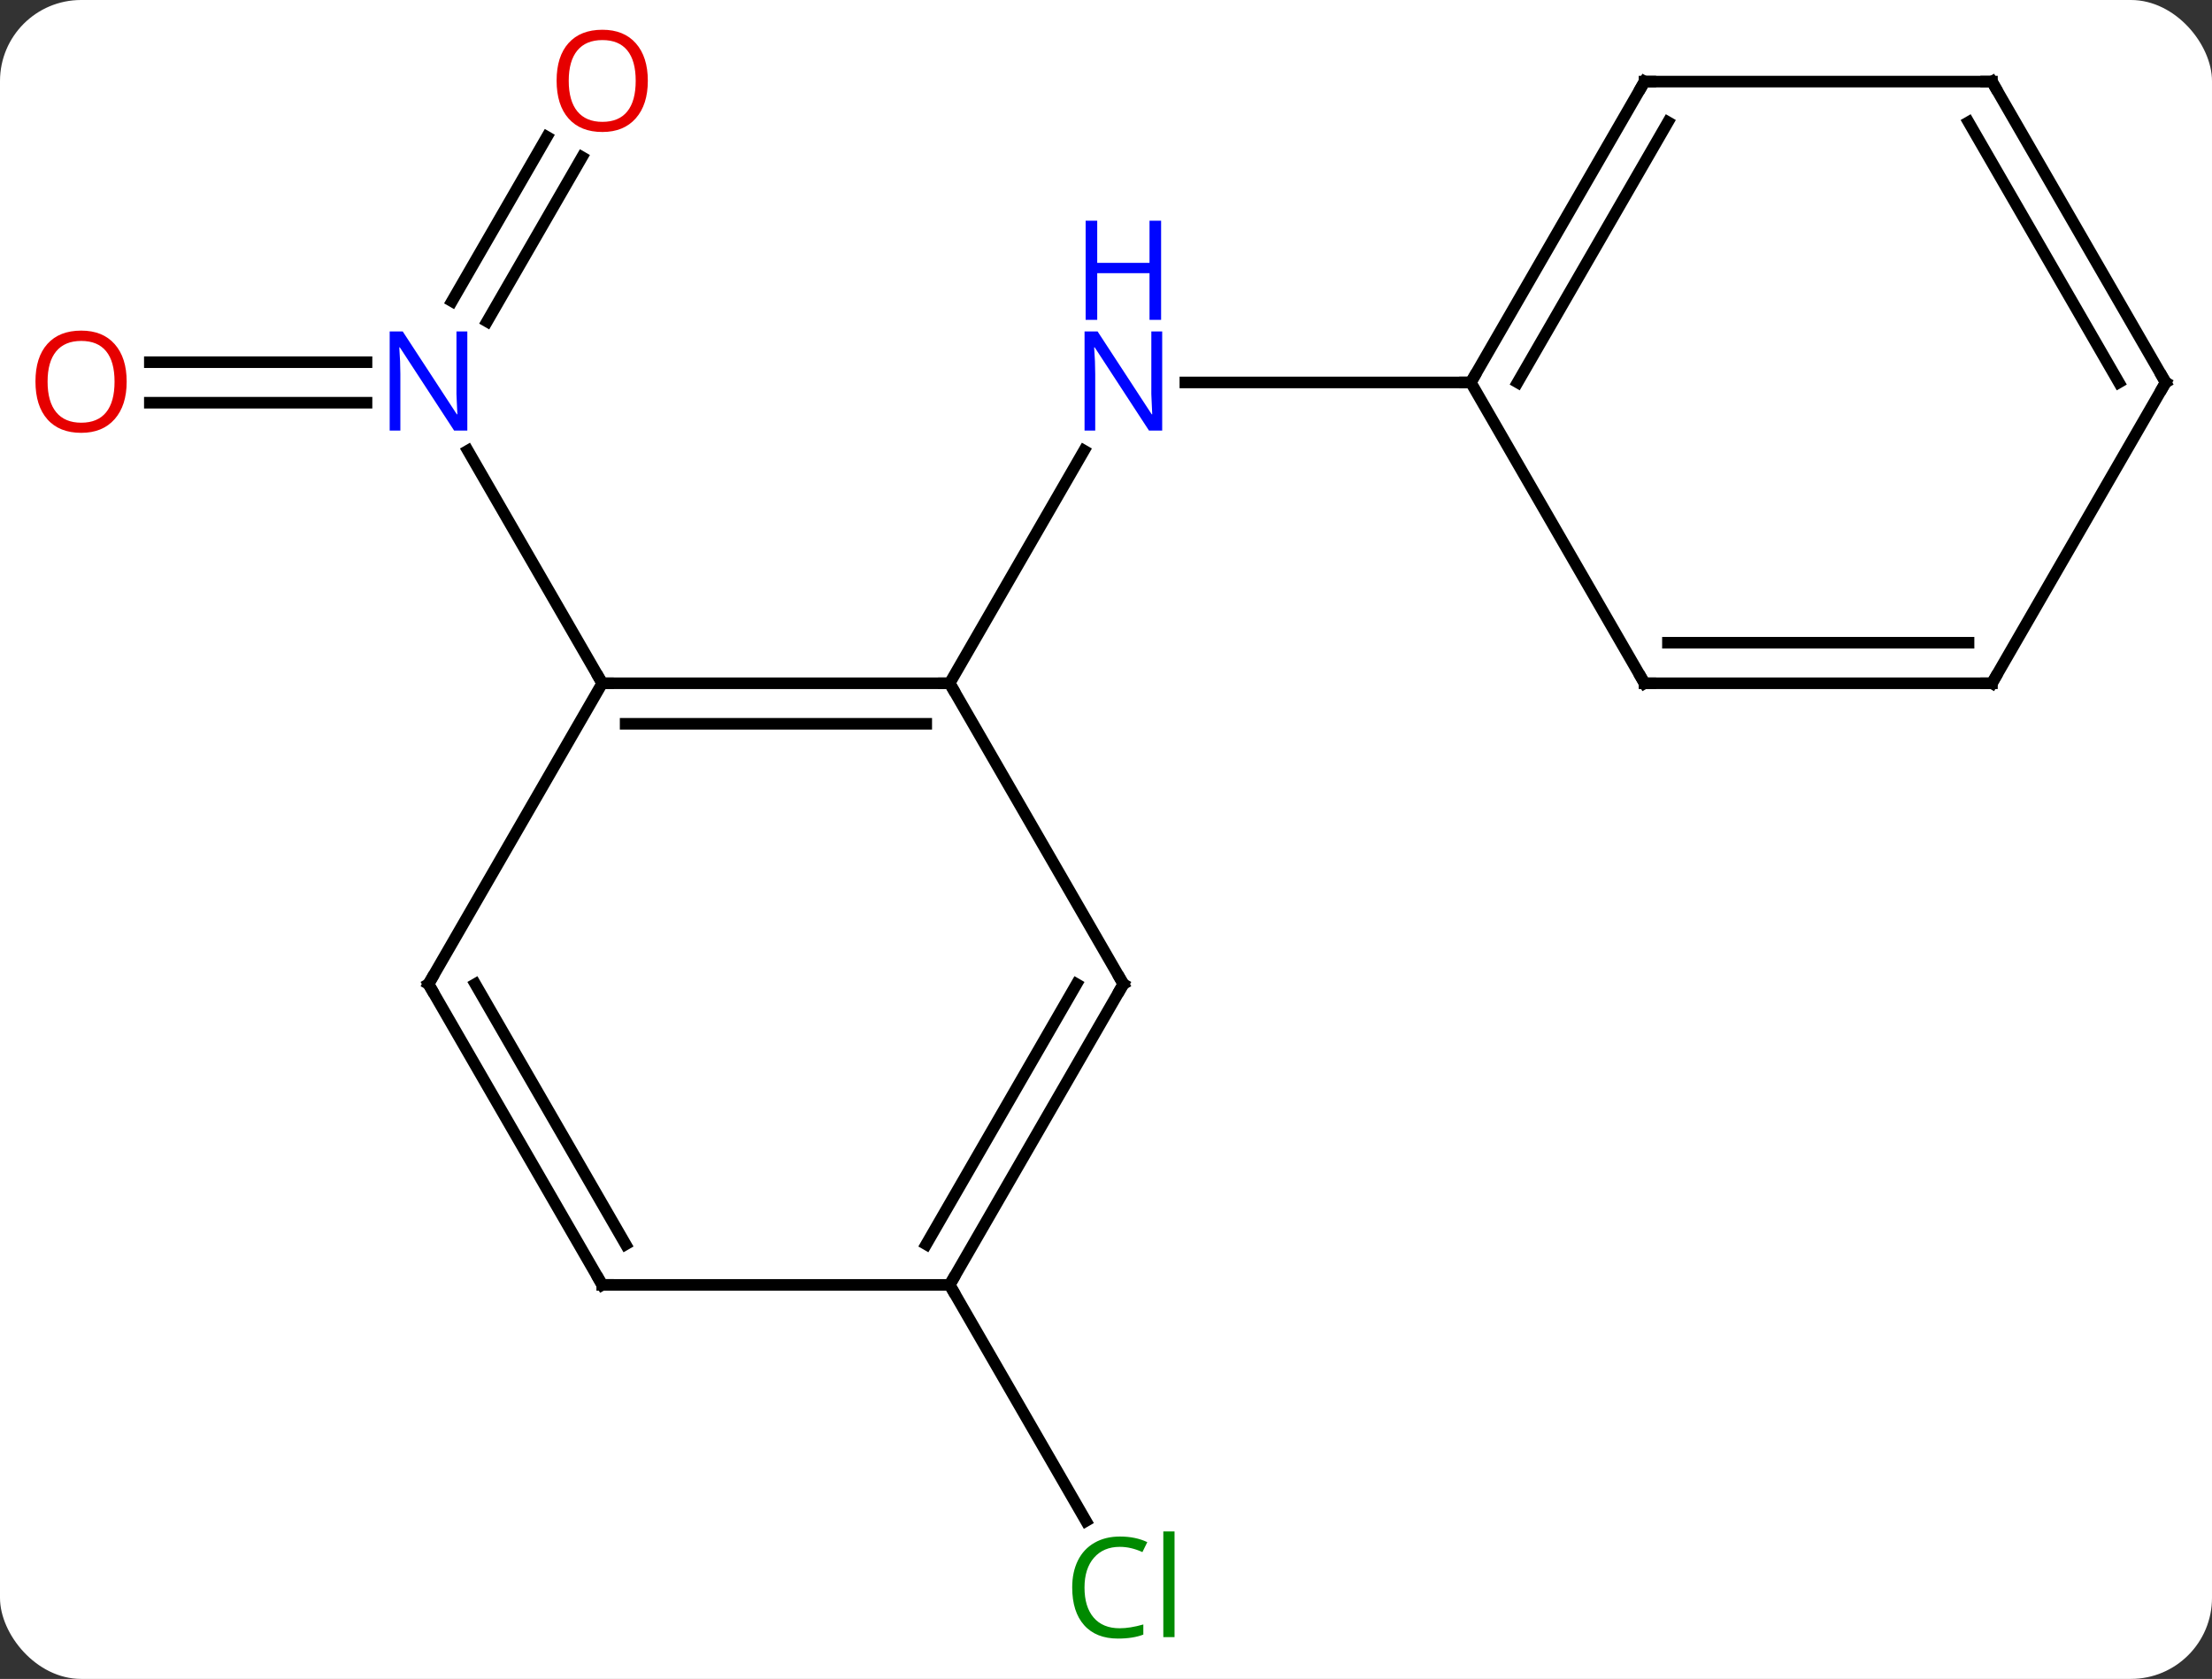 <svg width="191" viewBox="0 0 191 145" style="fill-opacity:1; color-rendering:auto; color-interpolation:auto; text-rendering:auto; stroke:black; stroke-linecap:square; stroke-miterlimit:10; shape-rendering:auto; stroke-opacity:1; fill:black; stroke-dasharray:none; font-weight:normal; stroke-width:1; font-family:'Open Sans'; font-style:normal; stroke-linejoin:miter; font-size:12; stroke-dashoffset:0; image-rendering:auto;" height="145" class="cas-substance-image" xmlns:xlink="http://www.w3.org/1999/xlink" xmlns="http://www.w3.org/2000/svg"><rect x="0" y="0" width="191" height="145" fill="#333333" stroke="none"/><svg class="cas-substance-single-component"><rect y="0" x="0" width="191" stroke="none" ry="7" rx="7" height="145" fill="white" class="cas-substance-group"/><svg y="0" x="0" width="191" viewBox="0 0 191 145" style="fill:black;" height="145" class="cas-substance-single-component-image"><svg><g><g transform="translate(97,72)" style="text-rendering:geometricPrecision; color-rendering:optimizeQuality; color-interpolation:linearRGB; stroke-linecap:butt; image-rendering:optimizeQuality;"><line y2="-12.99" y1="-33.082" x2="-15" x1="-3.4" style="fill:none;"/><line y2="-38.97" y1="-38.97" x2="30" x1="5.352" style="fill:none;"/><line y2="-58.43" y1="-44.233" x2="-46.745" x1="-54.941" style="fill:none;"/><line y2="-60.18" y1="-45.983" x2="-49.776" x1="-57.972" style="fill:none;"/><line y2="-40.72" y1="-40.72" x2="-84.062" x1="-65.352" style="fill:none;"/><line y2="-37.22" y1="-37.22" x2="-84.062" x1="-65.352" style="fill:none;"/><line y2="-12.99" y1="-33.082" x2="-45" x1="-56.6" style="fill:none;"/><line y2="38.97" y1="59.357" x2="-15" x1="-3.23" style="fill:none;"/><line y2="-12.99" y1="-12.99" x2="-45" x1="-15" style="fill:none;"/><line y2="-9.49" y1="-9.49" x2="-42.979" x1="-17.021" style="fill:none;"/><line y2="12.99" y1="-12.99" x2="0" x1="-15" style="fill:none;"/><line y2="12.99" y1="-12.99" x2="-60" x1="-45" style="fill:none;"/><line y2="38.97" y1="12.99" x2="-15" x1="0" style="fill:none;"/><line y2="35.47" y1="12.99" x2="-17.021" x1="-4.042" style="fill:none;"/><line y2="38.97" y1="12.99" x2="-45" x1="-60" style="fill:none;"/><line y2="35.47" y1="12.99" x2="-42.979" x1="-55.959" style="fill:none;"/><line y2="38.97" y1="38.97" x2="-45" x1="-15" style="fill:none;"/><line y2="-64.953" y1="-38.97" x2="45" x1="30" style="fill:none;"/><line y2="-61.453" y1="-38.97" x2="47.021" x1="34.041" style="fill:none;"/><line y2="-12.99" y1="-38.97" x2="45" x1="30" style="fill:none;"/><line y2="-64.953" y1="-64.953" x2="75" x1="45" style="fill:none;"/><line y2="-12.99" y1="-12.99" x2="75" x1="45" style="fill:none;"/><line y2="-16.49" y1="-16.49" x2="72.979" x1="47.021" style="fill:none;"/><line y2="-38.97" y1="-64.953" x2="90" x1="75" style="fill:none;"/><line y2="-38.97" y1="-61.453" x2="85.959" x1="72.979" style="fill:none;"/><line y2="-38.97" y1="-12.99" x2="90" x1="75" style="fill:none;"/></g><g transform="translate(97,72)" style="fill:rgb(0,5,255); text-rendering:geometricPrecision; color-rendering:optimizeQuality; image-rendering:optimizeQuality; font-family:'Open Sans'; stroke:rgb(0,5,255); color-interpolation:linearRGB;"><path style="stroke:none;" d="M3.352 -34.814 L2.211 -34.814 L-2.477 -42.001 L-2.523 -42.001 Q-2.43 -40.736 -2.43 -39.689 L-2.43 -34.814 L-3.352 -34.814 L-3.352 -43.376 L-2.227 -43.376 L2.445 -36.22 L2.492 -36.22 Q2.492 -36.376 2.445 -37.236 Q2.398 -38.095 2.414 -38.47 L2.414 -43.376 L3.352 -43.376 L3.352 -34.814 Z"/><path style="stroke:none;" d="M3.258 -44.376 L2.258 -44.376 L2.258 -48.407 L-2.258 -48.407 L-2.258 -44.376 L-3.258 -44.376 L-3.258 -52.939 L-2.258 -52.939 L-2.258 -49.298 L2.258 -49.298 L2.258 -52.939 L3.258 -52.939 L3.258 -44.376 Z"/><path style="stroke:none;" d="M-56.648 -34.814 L-57.789 -34.814 L-62.477 -42.001 L-62.523 -42.001 Q-62.43 -40.736 -62.43 -39.689 L-62.43 -34.814 L-63.352 -34.814 L-63.352 -43.376 L-62.227 -43.376 L-57.555 -36.22 L-57.508 -36.22 Q-57.508 -36.376 -57.555 -37.236 Q-57.602 -38.095 -57.586 -38.47 L-57.586 -43.376 L-56.648 -43.376 L-56.648 -34.814 Z"/><path style="fill:rgb(230,0,0); stroke:none;" d="M-41.062 -65.023 Q-41.062 -62.961 -42.102 -61.781 Q-43.141 -60.601 -44.984 -60.601 Q-46.875 -60.601 -47.906 -61.766 Q-48.938 -62.93 -48.938 -65.039 Q-48.938 -67.133 -47.906 -68.281 Q-46.875 -69.43 -44.984 -69.43 Q-43.125 -69.43 -42.094 -68.258 Q-41.062 -67.086 -41.062 -65.023 ZM-47.891 -65.023 Q-47.891 -63.289 -47.148 -62.383 Q-46.406 -61.476 -44.984 -61.476 Q-43.562 -61.476 -42.836 -62.375 Q-42.109 -63.273 -42.109 -65.023 Q-42.109 -66.758 -42.836 -67.648 Q-43.562 -68.539 -44.984 -68.539 Q-46.406 -68.539 -47.148 -67.641 Q-47.891 -66.742 -47.891 -65.023 Z"/><path style="fill:rgb(230,0,0); stroke:none;" d="M-86.062 -39.04 Q-86.062 -36.978 -87.102 -35.798 Q-88.141 -34.618 -89.984 -34.618 Q-91.875 -34.618 -92.906 -35.782 Q-93.938 -36.947 -93.938 -39.056 Q-93.938 -41.15 -92.906 -42.298 Q-91.875 -43.447 -89.984 -43.447 Q-88.125 -43.447 -87.094 -42.275 Q-86.062 -41.103 -86.062 -39.04 ZM-92.891 -39.04 Q-92.891 -37.306 -92.148 -36.4 Q-91.406 -35.493 -89.984 -35.493 Q-88.562 -35.493 -87.836 -36.392 Q-87.109 -37.29 -87.109 -39.04 Q-87.109 -40.775 -87.836 -41.665 Q-88.562 -42.556 -89.984 -42.556 Q-91.406 -42.556 -92.148 -41.657 Q-92.891 -40.759 -92.891 -39.04 Z"/><path style="fill:rgb(0,138,0); stroke:none;" d="M-0.309 61.594 Q-1.715 61.594 -2.535 62.531 Q-3.356 63.469 -3.356 65.109 Q-3.356 66.781 -2.566 67.703 Q-1.777 68.625 -0.324 68.625 Q0.582 68.625 1.723 68.297 L1.723 69.172 Q0.832 69.516 -0.465 69.516 Q-2.356 69.516 -3.387 68.359 Q-4.418 67.203 -4.418 65.094 Q-4.418 63.766 -3.926 62.773 Q-3.434 61.781 -2.496 61.242 Q-1.559 60.703 -0.293 60.703 Q1.051 60.703 2.066 61.187 L1.645 62.047 Q0.66 61.594 -0.309 61.594 ZM4.418 69.391 L3.449 69.391 L3.449 60.266 L4.418 60.266 L4.418 69.391 Z"/></g><g transform="translate(97,72)" style="stroke-linecap:butt; text-rendering:geometricPrecision; color-rendering:optimizeQuality; image-rendering:optimizeQuality; font-family:'Open Sans'; color-interpolation:linearRGB; stroke-miterlimit:5;"><path style="fill:none;" d="M-15.5 -12.99 L-15 -12.99 L-14.75 -12.557"/><path style="fill:none;" d="M-44.5 -12.99 L-45 -12.99 L-45.25 -13.423"/><path style="fill:none;" d="M-0.25 12.557 L0 12.99 L-0.25 13.423"/><path style="fill:none;" d="M-59.75 12.557 L-60 12.99 L-59.75 13.423"/><path style="fill:none;" d="M-14.75 38.537 L-15 38.97 L-14.75 39.403"/><path style="fill:none;" d="M-45.25 38.537 L-45 38.97 L-44.5 38.97"/><path style="fill:none;" d="M30.25 -39.403 L30 -38.97 L29.5 -38.97"/><path style="fill:none;" d="M44.75 -64.52 L45 -64.953 L45.5 -64.953"/><path style="fill:none;" d="M44.75 -13.423 L45 -12.99 L45.5 -12.99"/><path style="fill:none;" d="M74.5 -64.953 L75 -64.953 L75.25 -64.52"/><path style="fill:none;" d="M74.5 -12.99 L75 -12.99 L75.25 -13.423"/><path style="fill:none;" d="M89.75 -39.403 L90 -38.97 L89.75 -38.537"/></g></g></svg></svg></svg></svg>